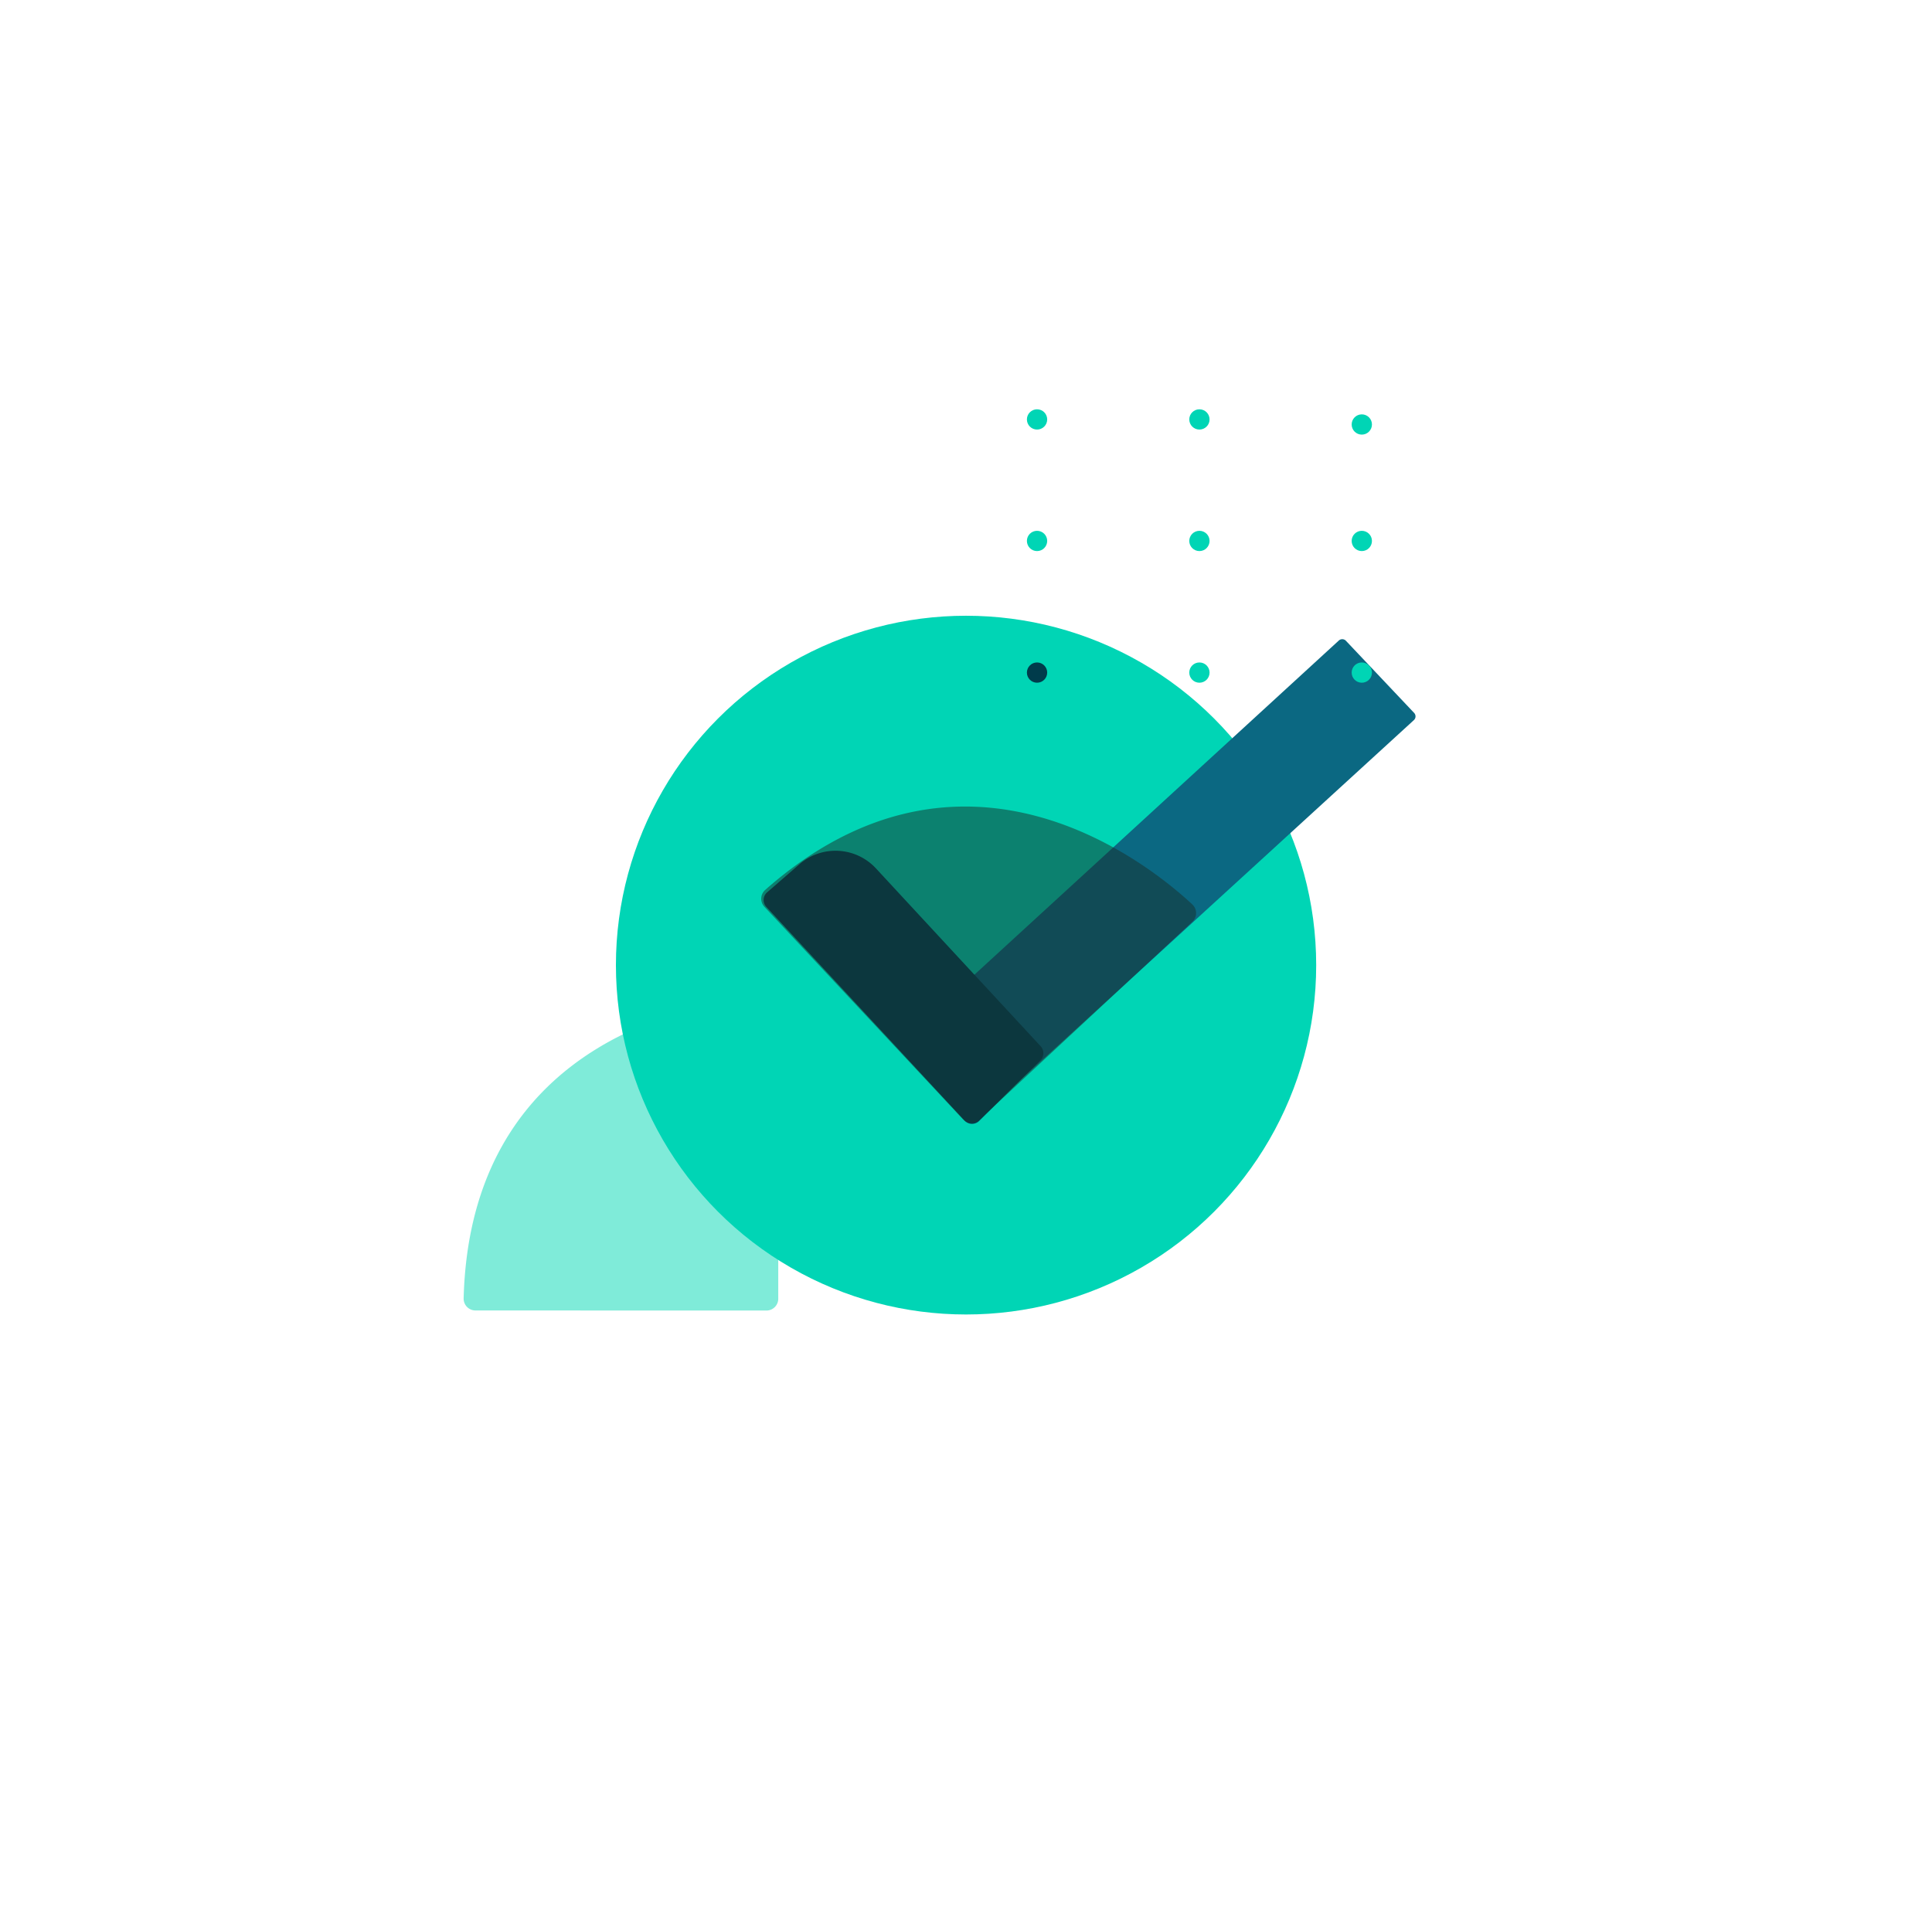 <svg xmlns="http://www.w3.org/2000/svg" xmlns:xlink="http://www.w3.org/1999/xlink" width="159.989" height="159.876" viewBox="0 0 159.989 159.876">
  <defs>
    <filter id="Oval" x="0" y="0" width="159.989" height="159.876" filterUnits="userSpaceOnUse">
      <feOffset dy="2" input="SourceAlpha"/>
      <feGaussianBlur stdDeviation="17" result="blur"/>
      <feFlood flood-opacity="0.318"/>
      <feComposite operator="in" in2="blur"/>
      <feComposite in="SourceGraphic"/>
    </filter>
  </defs>
  <g id="Illustrations_confirmation" data-name="Illustrations / confirmation" transform="translate(38.394 33.902)">
    <path id="Fill_1" data-name="Fill 1" d="M26,.978A.977.977,0,0,0,25.026,0H.977A.975.975,0,0,0,0,.971a.631.631,0,0,0,0,.067c.325,4.777,3,24.44,25,25.015a.978.978,0,0,0,.994-.98Z" transform="translate(26.053 48.649) rotate(90)" fill="#00d9b4" opacity="0.5"/>
    <g transform="matrix(1, 0, 0, 1, -38.39, -33.9)" filter="url(#Oval)">
      <ellipse id="Oval-2" data-name="Oval" cx="28.995" cy="28.938" rx="28.995" ry="28.938" transform="translate(51 49)" fill="#00d5b5"/>
    </g>
    <path id="Rectangle" d="M36.8.515a.421.421,0,0,1,.59.021l5.646,5.973a.419.419,0,0,1-.022.6L6.68,40.351a.421.421,0,0,1-.592-.024L.529,34.357a.419.419,0,0,1,.023-.594Z" transform="translate(35.673 18.638)" fill="#0b6882"/>
    <path id="Rectangle_10" data-name="Rectangle  10" d="M.234,4.742a.838.838,0,0,1,.045-1.2L2.917,1.167A4.56,4.56,0,0,1,9.255,1.4L23.144,15.9a.838.838,0,0,1-.005,1.165l-4.977,5.1a.842.842,0,0,1-1.209,0Z" transform="matrix(1, 0.017, -0.017, 1, 24.909, 36.466)" fill="#004052"/>
    <path id="Fill_1-2" data-name="Fill 1" d="M26.029,1a.98.98,0,0,0-.979-.978L.977,0A.973.973,0,0,0,0,.969a.629.629,0,0,0,0,.067c.33,4.772,3.03,24.417,25.056,25.013a.975.975,0,0,0,.994-.978Z" transform="translate(61.057 41.778) rotate(137)" fill="#192f2b" opacity="0.5"/>
    <ellipse id="Oval-3" data-name="Oval" cx="0.84" cy="0.839" rx="0.84" ry="0.839" transform="translate(46.644)" fill="#00d5b5"/>
    <ellipse id="Oval_3" data-name="Oval  3" cx="0.84" cy="0.839" rx="0.84" ry="0.839" transform="translate(46.644 10.065)" fill="#00d5b5"/>
    <ellipse id="Oval_" data-name="Oval " cx="0.84" cy="0.839" rx="0.84" ry="0.839" transform="translate(60.09)" fill="#00d5b5"/>
    <ellipse id="Oval_4" data-name="Oval  4" cx="0.84" cy="0.839" rx="0.84" ry="0.839" transform="translate(60.09 10.065)" fill="#00d5b5"/>
    <ellipse id="Oval_2" data-name="Oval  2" cx="0.84" cy="0.839" rx="0.84" ry="0.839" transform="translate(73.537 0.419)" fill="#00d5b5"/>
    <ellipse id="Oval_5" data-name="Oval  5" cx="0.84" cy="0.839" rx="0.84" ry="0.839" transform="translate(73.537 10.065)" fill="#00d5b5"/>
    <ellipse id="Oval_3-2" data-name="Oval  3" cx="0.84" cy="0.839" rx="0.84" ry="0.839" transform="translate(46.644 20.969)" fill="#003b4b"/>
    <ellipse id="Oval_4-2" data-name="Oval  4" cx="0.84" cy="0.839" rx="0.84" ry="0.839" transform="translate(60.09 20.969)" fill="#00d5b5"/>
    <ellipse id="Oval_5-2" data-name="Oval  5" cx="0.84" cy="0.839" rx="0.84" ry="0.839" transform="translate(73.537 20.969)" fill="#00d5b5"/>
  </g>
</svg>

